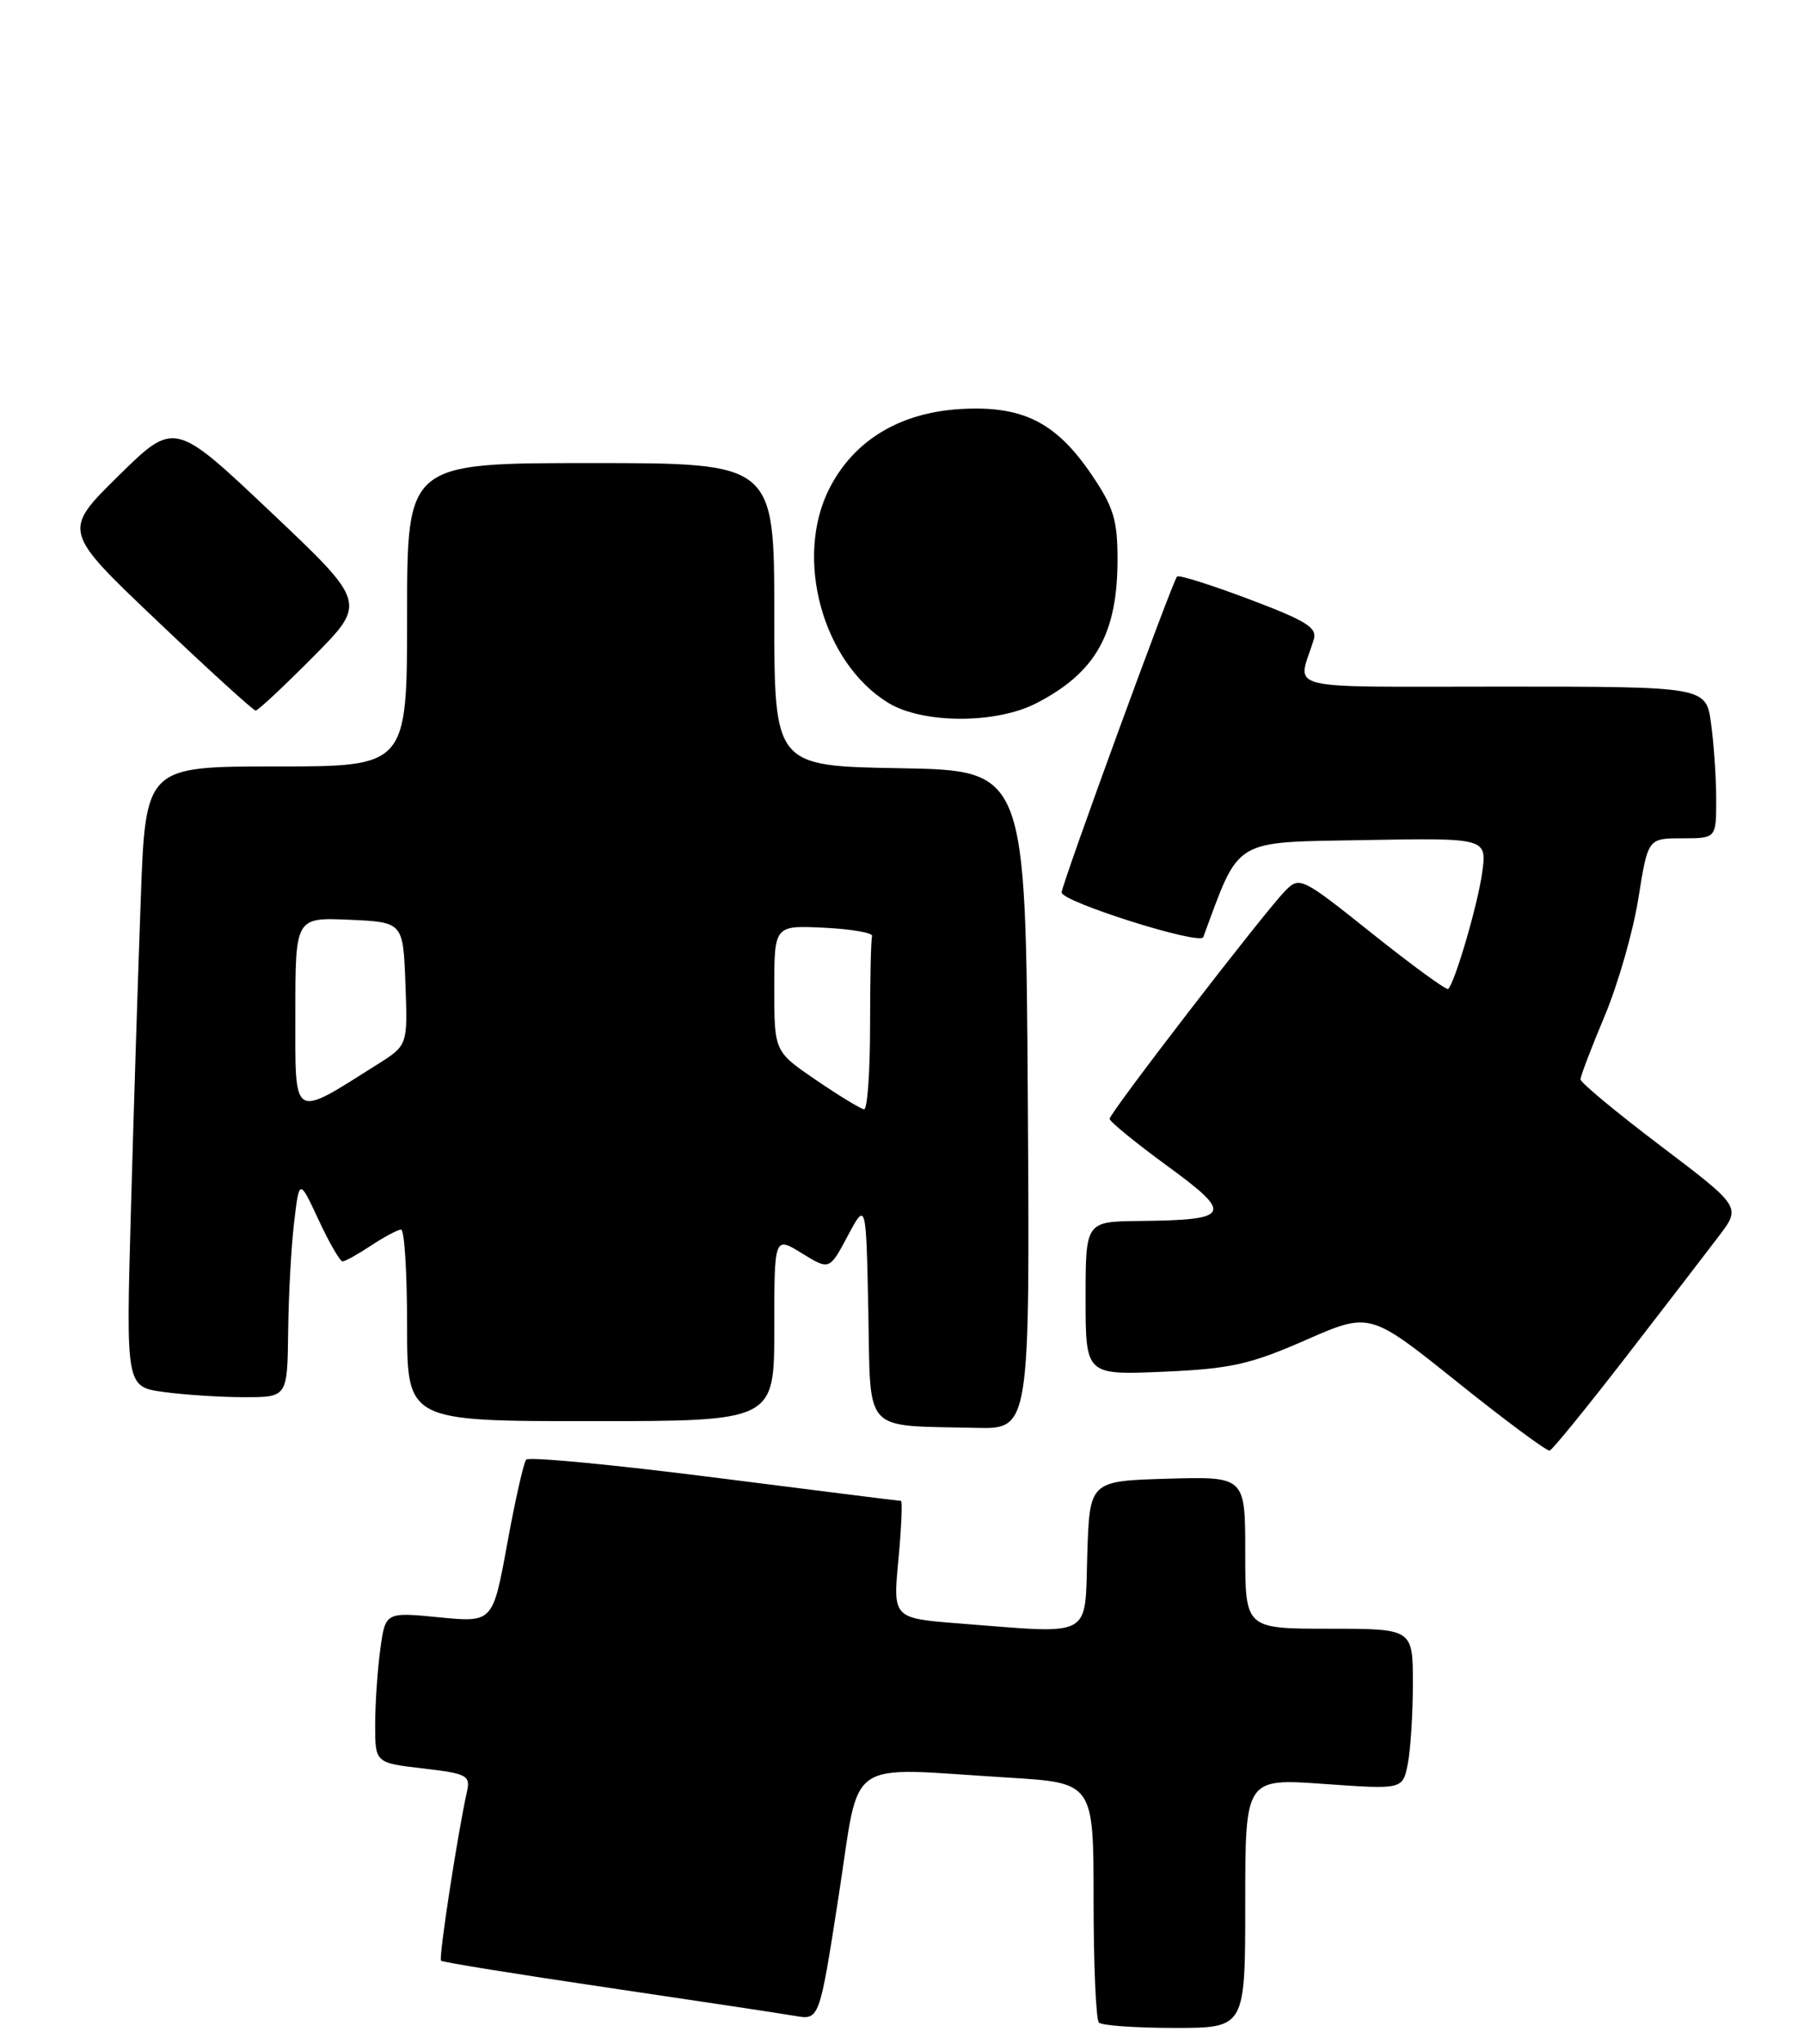<?xml version="1.0" encoding="UTF-8" standalone="no"?>
<!DOCTYPE svg PUBLIC "-//W3C//DTD SVG 1.1//EN" "http://www.w3.org/Graphics/SVG/1.1/DTD/svg11.dtd" >
<svg xmlns="http://www.w3.org/2000/svg" xmlns:xlink="http://www.w3.org/1999/xlink" version="1.1" viewBox="0 0 226 256">
 <g >
 <path fill="currentColor"
d=" M 156.00 238.37 C 156.00 222.74 156.00 222.74 165.86 223.44 C 175.72 224.14 175.72 224.14 176.36 220.95 C 176.71 219.19 177.00 214.66 177.00 210.88 C 177.00 204.00 177.00 204.00 166.50 204.00 C 156.00 204.00 156.00 204.00 156.00 194.46 C 156.00 184.93 156.00 184.93 146.25 185.21 C 136.50 185.50 136.50 185.50 136.21 194.75 C 135.88 205.32 137.11 204.66 120.18 203.34 C 111.86 202.69 111.86 202.69 112.55 195.35 C 112.93 191.31 113.07 188.00 112.87 187.99 C 112.67 187.99 102.15 186.67 89.50 185.06 C 76.85 183.45 66.24 182.44 65.92 182.82 C 65.60 183.19 64.53 187.94 63.54 193.37 C 61.74 203.23 61.74 203.23 55.01 202.57 C 48.28 201.91 48.28 201.91 47.64 206.59 C 47.29 209.17 47.00 213.42 47.00 216.04 C 47.00 220.80 47.00 220.80 52.99 221.50 C 58.46 222.13 58.95 222.38 58.51 224.35 C 57.34 229.60 54.93 245.26 55.25 245.58 C 55.44 245.77 64.80 247.28 76.05 248.94 C 87.30 250.60 97.88 252.20 99.58 252.49 C 102.65 253.03 102.65 253.03 105.06 237.51 C 107.82 219.76 105.50 221.38 126.34 222.65 C 137.00 223.30 137.00 223.30 137.00 237.99 C 137.00 246.06 137.30 252.97 137.67 253.33 C 138.03 253.70 142.31 254.00 147.17 254.00 C 156.00 254.00 156.00 254.00 156.00 238.37 Z  M 203.66 170.00 C 208.55 163.68 213.80 156.85 215.33 154.83 C 218.12 151.16 218.12 151.16 208.06 143.54 C 202.53 139.35 198.00 135.60 198.00 135.19 C 198.00 134.79 199.36 131.22 201.03 127.25 C 202.69 123.29 204.60 116.66 205.25 112.52 C 206.45 105.00 206.45 105.00 210.73 105.00 C 215.00 105.00 215.00 105.00 215.00 100.14 C 215.00 97.47 214.71 93.19 214.36 90.64 C 213.73 86.00 213.73 86.00 188.25 86.00 C 159.99 86.00 162.55 86.63 164.57 80.16 C 165.06 78.62 163.76 77.80 156.51 75.06 C 151.76 73.27 147.68 71.98 147.46 72.21 C 146.89 72.78 133.00 110.78 133.00 111.78 C 133.00 112.95 150.35 118.43 150.74 117.38 C 155.38 104.85 154.27 105.52 170.90 105.22 C 186.28 104.95 186.28 104.95 185.68 109.32 C 185.14 113.24 182.32 122.92 181.43 123.87 C 181.24 124.08 176.98 120.97 171.97 116.98 C 163.04 109.85 162.81 109.74 160.99 111.60 C 158.33 114.32 139.02 139.38 139.01 140.13 C 139.00 140.47 142.26 143.13 146.23 146.03 C 154.58 152.12 154.23 152.81 142.75 152.93 C 136.00 153.00 136.00 153.00 136.00 162.62 C 136.00 172.23 136.00 172.23 145.75 171.81 C 154.19 171.44 156.58 170.91 163.56 167.85 C 171.61 164.32 171.61 164.32 182.56 173.10 C 188.58 177.92 193.79 181.79 194.14 181.69 C 194.49 181.58 198.77 176.32 203.66 170.00 Z  M 128.76 137.75 C 128.50 96.50 128.50 96.50 112.75 96.22 C 97.00 95.95 97.00 95.95 97.00 76.97 C 97.00 58.00 97.00 58.00 74.00 58.00 C 51.00 58.00 51.00 58.00 51.00 77.00 C 51.00 96.00 51.00 96.00 34.61 96.00 C 18.23 96.00 18.23 96.00 17.63 112.75 C 17.29 121.96 16.74 139.44 16.40 151.60 C 15.78 173.70 15.78 173.70 20.53 174.35 C 23.14 174.71 27.69 175.00 30.64 175.00 C 36.00 175.00 36.00 175.00 36.10 166.75 C 36.15 162.21 36.49 156.05 36.85 153.06 C 37.50 147.62 37.50 147.62 39.92 152.81 C 41.25 155.67 42.60 158.00 42.92 157.99 C 43.24 157.99 44.85 157.09 46.50 156.00 C 48.15 154.91 49.84 154.01 50.25 154.01 C 50.66 154.00 51.00 159.40 51.00 166.00 C 51.00 178.00 51.00 178.00 74.00 178.00 C 97.00 178.00 97.00 178.00 97.00 166.42 C 97.00 154.84 97.00 154.84 100.45 156.97 C 103.91 159.10 103.91 159.10 106.20 154.80 C 108.50 150.50 108.50 150.50 108.78 164.19 C 109.09 179.77 107.93 178.50 122.26 178.84 C 129.02 179.00 129.02 179.00 128.76 137.75 Z  M 129.79 88.10 C 137.25 84.27 140.00 79.41 140.00 70.05 C 140.00 65.13 139.50 63.49 136.75 59.45 C 132.28 52.87 128.12 50.79 120.37 51.23 C 112.74 51.67 106.99 55.14 103.91 61.17 C 99.46 69.91 103.05 83.01 111.29 88.04 C 115.59 90.66 124.73 90.69 129.79 88.10 Z  M 39.25 82.25 C 45.94 75.50 45.94 75.50 33.89 64.10 C 21.85 52.71 21.85 52.71 14.84 59.60 C 7.83 66.50 7.83 66.50 19.67 77.75 C 26.18 83.94 31.74 89.00 32.03 89.00 C 32.32 89.00 35.57 85.96 39.25 82.25 Z  M 37.00 126.98 C 37.00 114.91 37.00 114.91 43.75 115.20 C 50.50 115.50 50.50 115.50 50.79 123.21 C 51.08 130.92 51.08 130.92 47.29 133.31 C 36.49 140.12 37.00 140.43 37.00 126.98 Z  M 102.25 135.29 C 97.00 131.71 97.00 131.71 97.00 123.81 C 97.00 115.90 97.00 115.90 103.25 116.20 C 106.69 116.37 109.39 116.84 109.25 117.25 C 109.11 117.66 109.00 122.72 109.00 128.50 C 109.00 134.28 108.66 138.97 108.25 138.94 C 107.84 138.90 105.14 137.26 102.25 135.29 Z "/>
</g>
</svg>